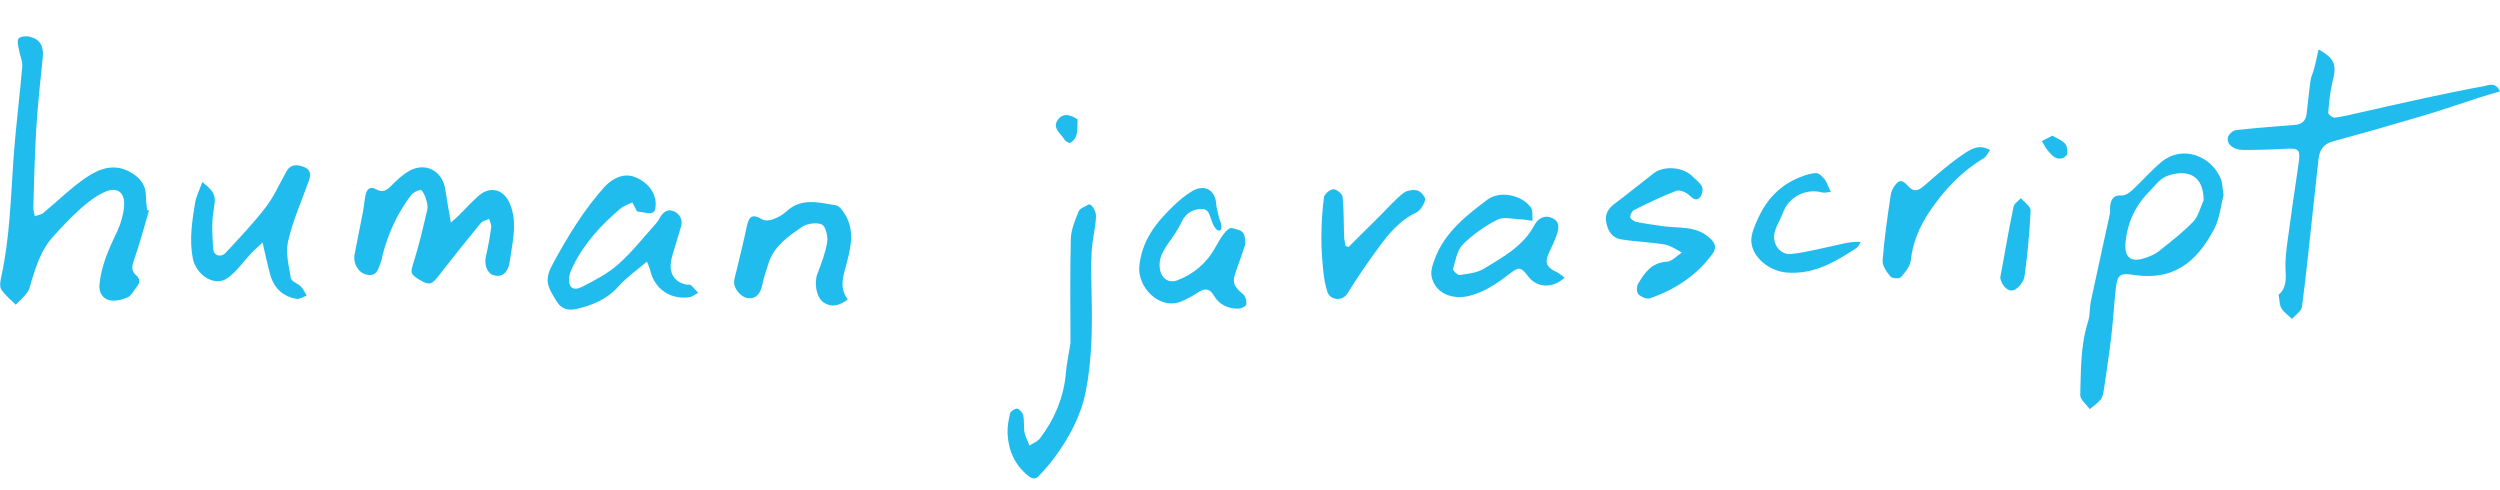 <svg xmlns="http://www.w3.org/2000/svg" width="1500.112" height="294"><g fill="#21BCEE"><path d="M729.535 137.302c-.211-.267-.413-.537-.595-.816.182.278.378.551.589.817l.006-.001zm5.409-2.458l-.148-.106-.003.014.151.092zm477.715-15.945c1.147 1.38 2.877 2.787 4.152 4.172-1.275-1.385-3.004-2.792-4.152-4.172-1.005 1.111-2.424 2.136-3.397 3.256.973-1.119 2.392-2.144 3.397-3.256zm-482.147 9.365c.145.543.303 1.069.496 1.56-.193-.49-.351-1.016-.496-1.56zm-.447-2.177c.099.692.226 1.348.382 1.97-.156-.622-.283-1.278-.382-1.97zm-640.662.257l-1.167-.348c-.234-2.723-.66-5.445-.667-8.168-.014-6.467-2.986-10.64-8.539-14.047-10.132-6.216-19.345-2.683-27.493 2.846-9.087 6.167-16.967 14.1-25.504 21.103-1.351 1.109-3.398 1.369-5.123 2.022-.321-1.699-.966-3.408-.914-5.095.49-15.804.79-31.621 1.766-47.397.887-14.35 2.447-28.661 3.909-42.969.664-6.489-1.599-10.776-7.822-12.269-2.126-.511-5.596-.238-6.688 1.108-1.091 1.345-.16 4.511.218 6.824.547 3.339 2.244 6.702 1.974 9.932-1.516 18.123-3.886 36.18-5.183 54.314-1.725 24.114-2.213 48.328-7.452 72.081-.535 2.424-1.08 5.691.075 7.464 2.243 3.443 5.692 6.103 8.641 9.088 2.389-2.476 5.08-4.733 7.06-7.5 1.32-1.844 1.667-4.399 2.376-6.659 2.95-9.388 5.964-18.806 12.67-26.305 5.312-5.94 10.795-11.788 16.727-17.089 4.378-3.913 9.243-7.661 14.535-10.072 7.377-3.363 12.271.109 11.667 8.285-.404 5.456-2.104 11.104-4.48 16.064-4.802 10.018-9.263 20.02-10.315 31.232-.443 4.7 1.95 8.393 5.896 9.33 3.395.806 7.688-.184 10.999-1.676 2.376-1.069 3.834-4.243 5.62-6.542 1.802-2.32 2.062-4.544-.451-6.694-2.872-2.457-2.774-5.063-1.482-8.734 3.479-9.892 6.153-20.067 9.147-30.129zm1400.458-74.531c-11.803 2.15-23.553 4.604-35.283 7.129-13.127 2.828-26.206 5.873-39.314 8.793-4.791 1.067-9.571 2.299-14.427 2.883-1.198.145-3.893-2.054-3.812-2.999.528-6.293 1.127-12.663 2.647-18.773 2.523-10.131 1.392-13.56-8.428-19.192-.893 3.96-1.668 7.753-2.626 11.5-.615 2.412-1.852 4.705-2.195 7.137-.958 6.759-1.497 13.576-2.395 20.345-.523 3.951-2.939 6.009-7.021 6.327-11.779.917-23.566 1.803-35.303 3.126-1.79.202-4.311 2.389-4.781 4.124-1.13 4.156 2.995 7.728 8.983 7.76 8.115.042 16.243-.195 24.347-.654 9.561-.542 10.287.14 8.914 9.47-2.245 15.249-4.49 30.496-6.522 45.773-.765 5.753-1.53 11.62-1.212 17.375.325 5.896.362 11.27-4.173 14.87.582 3.112.449 6.065 1.711 8.191 1.485 2.502 4.179 4.285 6.348 6.379 2.068-2.419 5.616-4.644 5.968-7.29 2.546-19.199 4.447-38.484 6.554-57.741 1.122-10.252 2.268-20.502 3.363-30.758.572-5.351 2.714-9.096 8.433-10.665 18.303-5.02 36.562-10.203 54.754-15.61 11.286-3.355 22.411-7.252 33.624-10.856 3.884-1.25 7.815-2.346 12.098-3.625-2.742-5.938-6.969-3.619-10.252-3.019zm-192.832 45.312c-6.277 5.198-11.64 11.487-17.646 17.032-1.694 1.564-4.271 3.25-6.333 3.12-4.96-.31-6.349 2.333-6.844 6.302-.201 1.612.117 3.311-.221 4.879-3.739 17.338-7.631 34.645-11.31 51.996-.868 4.1-.471 8.536-1.733 12.473-4.619 14.394-4.246 29.305-4.709 44.069-.089 2.782 3.724 5.687 5.735 8.533 2.196-1.879 4.69-3.518 6.483-5.724 1.176-1.445 1.614-3.674 1.903-5.622 1.604-10.777 3.238-21.554 4.514-32.373 1.121-9.51 1.638-19.091 2.695-28.611.933-8.387 2.476-9.515 10.539-8.257 23.309 3.634 37.676-6.843 48.534-27.605 3.341-6.391 3.991-14.19 5.589-20.265-.689-4.278-.609-7.344-1.696-9.915-5.926-14.009-23.281-20.149-35.5-10.032zm18.988 35.909c-6.363 6.592-13.751 12.228-20.947 17.968-2.192 1.749-5.055 2.796-7.759 3.739-8.717 3.044-12.798-.248-11.886-9.479 1.168-11.83 5.941-22.006 14.344-30.419 3.637-3.642 6.231-8.036 11.987-9.759 10.244-3.068 20.37-.715 20.543 15.028-2.028 4.372-3.12 9.647-6.282 12.922zm-1028.692-15.653c-4.269 3.66-8.008 7.932-12.019 11.894-1.195 1.182-2.501 2.25-4.785 4.288-1.306-7.734-2.445-13.775-3.325-19.855-1.576-10.879-11.464-16.536-21.13-11.42-4.182 2.213-7.844 5.67-11.209 9.086-2.737 2.777-5.122 4.435-8.935 2.303-3.847-2.151-5.872-.235-6.62 3.475-.646 3.206-.854 6.498-1.465 9.712-1.631 8.575-3.43 17.118-5.053 25.694-1.062 5.611 2.202 11.12 7.284 12.252 6.248 1.39 6.938-3.704 8.489-7.63.529-1.337.669-2.823 1.033-4.23 3.36-12.97 8.863-24.96 16.932-35.661 1.28-1.697 3.791-3.062 5.869-3.276.884-.092 2.482 3.055 3.092 4.944.712 2.202 1.382 4.797.882 6.947-2.458 10.569-4.898 21.178-8.179 31.508-1.969 6.201-2.278 7.034 3.984 10.73 5.366 3.166 6.969 2.585 10.839-2.406 8.359-10.773 16.897-21.412 25.551-31.95 1.06-1.292 3.275-1.635 4.955-2.417.442 1.665 1.446 3.408 1.227 4.981-.814 5.829-1.785 11.663-3.171 17.379-1.192 4.92.728 10.362 4.643 11.437 5.047 1.386 8.43-1.298 9.527-7.579.314-1.792.583-3.591.862-5.39 1.532-9.896 3.458-19.717-.5-29.615-3.514-8.777-11.613-11.345-18.778-5.201zm127.187 53.681c-.546-.47-1.747-.105-2.616-.282-6.75-1.366-10.209-6.162-9.353-13.012.202-1.623.521-3.253.982-4.822 1.688-5.726 3.572-11.396 5.163-17.148 1.151-4.163-.919-7.52-4.396-9.049-3.669-1.612-6.588.607-8.43 4.063-.595 1.116-1.271 2.231-2.113 3.163-7.518 8.323-14.492 17.267-22.827 24.682-6.228 5.538-14.015 9.494-21.506 13.388-5.499 2.856-8.522.461-7.885-5.647.254-2.438 1.415-4.86 2.521-7.113 6.689-13.614 16.85-24.415 28.238-34.135 1.933-1.649 4.609-2.43 7.124-3.703l2.848 5.432c1.613.249 3.184.438 4.733.74 5.01.978 6.418-.12 6.455-5.097.053-7.087-5.103-13.625-12.984-16.466-5.945-2.143-12.666.476-17.885 6.27-12.365 13.729-21.777 29.396-30.598 45.486-5.486 10.006-3.972 13.712 2.366 23.508 2.71 4.189 6.782 5.172 11.514 4.089 9.728-2.225 18.447-5.884 25.384-13.702 4.716-5.316 10.76-9.453 16.95-14.75.873 2.309 1.612 3.761 1.973 5.302 2.599 11.094 11.906 17.637 23.435 16.097 1.868-.25 3.569-1.738 5.347-2.655-1.462-1.568-2.826-3.25-4.44-4.639zm238.839-48.43c1.524 2.405 4.413 4.867 4.315 7.204.098-2.337-1.926-7.204-4.315-7.204zm4.316 7.204c.097-2.337-2.792-4.799-4.315-7.204-2.071 1.318-5.244 2.186-6.007 4.042-2.194 5.341-4.655 11.05-4.798 16.671-.545 21.463-.219 42.948-.219 62.587-1.123 7.124-2.25 12.291-2.701 17.518-1.272 14.763-6.703 27.856-15.563 39.548-1.46 1.929-4.155 2.92-6.281 4.346-1.037-2.601-2.501-5.123-3.004-7.822-.623-3.342-.087-6.905-.774-10.225-.335-1.618-2.133-3.771-3.595-4.065-1.258-.252-3.982 1.542-4.305 2.861-.99 4.041-1.729 8.321-1.493 12.449.568 9.979 4.353 18.484 12.406 25.021 2.738 2.222 4.642 1.845 6.536-.17 3.225-3.427 6.365-6.979 9.153-10.766 8.819-11.979 15.888-25.074 18.774-39.63 3.792-19.111 4.008-38.628 3.54-58.108-.208-8.656-.47-17.342.021-25.972.398-7.056 2.331-14.03 2.625-21.081zm-475.317-29.664c-4.003-1.487-7.886-1.892-10.458 2.696-4.054 7.234-7.438 14.999-12.442 21.51-7.399 9.625-15.834 18.476-24.12 27.385-2.714 2.917-7.055 1.671-7.338-2.192-.568-7.716-1.146-15.681.152-23.221 1.434-8.33 1.593-10.482-6.733-17.123-1.617 4.568-3.719 8.572-4.397 12.803-1.746 10.891-3.505 21.606-1.322 32.984 1.868 9.73 12.915 17.559 20.98 11.762 5.425-3.901 9.37-9.844 14.057-14.798 1.917-2.023 4.045-3.849 6.81-6.455 1.875 7.915 3.047 13.736 4.657 19.437 2.257 7.99 7.61 13.018 15.83 14.363 1.854.304 4.008-1.234 6.025-1.924-1.134-1.839-1.999-3.938-3.469-5.449-1.832-1.881-5.682-3.015-6.012-4.928-1.271-7.377-3.314-15.361-1.692-22.333 2.903-12.479 8.237-24.396 12.583-36.537 1.287-3.602.735-6.553-3.111-7.98zm747.254 51.162c1.665-3.404 3.283-6.866 4.49-10.446 1.248-3.701 2.12-7.663-2.523-9.957-4.847-2.395-8.945.519-10.698 3.874-6.758 12.931-18.928 19.372-30.462 26.429-4.104 2.511-9.551 3.059-14.49 3.804-1.22.185-4.294-2.786-4.06-3.586 1.501-5.123 2.453-11.272 5.924-14.759 5.933-5.963 13.18-11.002 20.684-14.854 3.708-1.903 9.222-.389 13.911-.231 2.408.083 4.804.583 7.204.895-.274-2.714.39-6.099-.989-8.021-5.399-7.526-18.675-10.272-26.157-4.624-12.583 9.5-25.238 19.323-31.225 34.804-1.363 3.528-2.905 7.72-2.21 11.172 2.004 9.951 12.019 14.344 22.781 11.661 9.128-2.277 16.448-7.387 23.656-12.92 6.119-4.696 7.045-4.594 11.747 1.523 5.104 6.643 14.648 7.177 21.667.475-1.793-1.25-3.306-2.658-5.089-3.479-5.976-2.753-7.068-5.818-4.161-11.76zm-187.73 10.766c2.035-5.576 3.91-11.211 5.384-15.459-.032-5.294-.83-7.375-3.531-8.514-.665-.279-4.406-1.279-4.569-1.297-2.997-.343-6.97 6.334-10.062 11.901-5.112 9.201-12.87 15.757-22.71 19.495-5.686 2.159-10.918-1.93-10.555-9.908.033-6.97 6.283-13.134 10.531-20.254.92-1.542 1.839-3.103 2.569-4.739 2.366-5.304 7.47-8.496 13.141-7.843 1.069.125 2.475.958 2.961 1.872.198.371.375.753.544 1.139l.103.234c.156.371.304.744.444 1.122l.095.26.371 1.042.43 1.223.093.256c.144.398.293.795.454 1.188l.051.118c.148.357.307.708.477 1.058l.099.203c.183.363.383.718.602 1.067l.146.223c2.068 3.114 3.672 1.637 3.864.817.243-1.04.206-2.874-1.051-5.683-.49-1.513-1.922-7.83-1.946-8.663-.252-8.753-6.877-12.765-14.391-8.313-4.019 2.382-7.711 5.479-11.102 8.722-10.518 10.057-19.227 20.929-20.696 36.501-1.171 12.416 12.218 26.578 25.421 20.924 3.317-1.42 6.545-3.162 9.557-5.147 4.001-2.638 7.034-2.998 9.818 1.762 3.211 5.487 8.542 7.887 14.745 7.808 1.667-.021 4.562-1.516 4.698-2.608.247-1.976-.53-4.915-1.984-6.12-5.921-4.909-6.687-7.025-4.001-14.387zm283.863-19.465c-8.454-7.538-19.221-5.484-29.055-7.058-4.979-.783-9.994-1.399-14.915-2.451-1.409-.302-3.534-1.831-3.573-2.863-.056-1.454 1.167-3.7 2.468-4.341 8.295-4.09 16.632-8.176 25.267-11.436 2.041-.77 5.938.944 7.792 2.742 2.23 2.163 4.273 3.511 6.314 1.244 1.305-1.45 2.043-4.831 1.233-6.441-1.314-2.618-4.048-4.556-6.283-6.673-5.497-5.205-16.689-5.986-22.592-1.455-7.923 6.083-15.626 12.453-23.631 18.423-3.74 2.789-5.798 6.134-5.022 10.673.875 5.118 3.36 9.714 8.842 10.607 8.736 1.424 17.668 1.661 26.393 3.136 3.581.605 6.84 3.125 10.245 4.774-2.998 1.933-5.911 5.341-9.009 5.518-9.12.521-13.375 6.604-17.261 13.228-.948 1.613-.968 5.122.133 6.261 1.57 1.624 5.012 3.14 6.891 2.491 15.026-5.187 27.972-13.55 37.524-26.583 2.876-3.922 1.682-6.727-1.761-9.796zm-518.925-14.39c-1.294-2.019-3.215-4.734-5.176-5.043-10.206-1.606-20.743-4.813-29.847 3.744-2.189 2.06-5.095 3.584-7.936 4.643-1.928.719-4.816 1.031-6.413.078-5.622-3.359-7.998-2.318-9.322 4.16-1.815 8.879-4.091 17.663-6.166 26.489-.498 2.117-1.186 4.216-1.422 6.362-.489 4.435 4.098 9.851 8.489 10.271 4.507.434 7.268-2.55 8.411-8.093.944-4.579 2.431-9.063 3.935-13.504 3.359-9.909 11.733-15.503 19.628-21.045 3.094-2.172 8.833-3.026 12.133-1.608 2.271.975 3.773 7.106 3.226 10.554-1.035 6.534-3.544 12.888-5.905 19.144-1.983 5.253-.739 13.994 3.756 17.085 4.508 3.099 9.275 2.172 14.475-1.786-5.392-7.328-2.576-14.377-.584-21.929 2.566-9.74 4.817-20.007-1.282-29.522zm343.731-13.941c-2.563-.667-6.379-.081-8.423 1.529-4.817 3.793-8.906 8.513-13.285 12.863-6.549 6.503-13.093 13.009-19.64 19.516l-1.866-.655c-.288-2.036-.764-4.068-.836-6.112-.275-7.793-.071-15.626-.877-23.358-.189-1.807-3.709-4.626-5.572-4.532-2.023.102-5.333 2.865-5.597 4.806-1.07 7.903-1.489 15.932-1.569 23.921-.066 6.697.468 13.422 1.125 20.097.421 4.274 1.169 8.598 2.452 12.684 1.615 5.142 9.046 5.973 12.072 1.046 5.786-9.422 12.096-18.551 18.63-27.479 6.125-8.369 12.684-16.323 22.51-21.01 2.574-1.229 4.776-4.812 5.489-7.72.366-1.504-2.601-5.072-4.613-5.596zm327.623-21.828c-7.943 5.312-15.18 11.728-22.44 17.998-3.405 2.94-6.293 5.778-10.507 1.484-1.838-1.875-3.943-4.71-6.601-2.42-2.039 1.758-3.694 4.793-4.1 7.476-1.976 13.068-3.847 26.181-4.869 39.346-.243 3.126 2.47 6.894 4.732 9.607.973 1.168 5.362 1.38 6.287.334 2.595-2.93 5.549-6.601 5.928-10.232 1.097-10.497 5.224-20.022 10.676-28.295 8.582-13.02 19.294-24.556 33.006-32.79 1.641-.985 2.547-3.195 3.874-4.944-6.831-3.858-11.875-.313-15.986 2.436zm-72.984 53.895c-10.075 2.104-20.076 4.9-30.262 6.026-7.056.78-11.959-6.525-9.944-13.476 1.121-3.869 3.484-7.362 4.842-11.182 3.367-9.477 13.69-14.897 23.432-12.286 1.643.44 3.569-.187 5.364-.319l-.823-1.593c-.949-1.998-1.589-4.241-2.935-5.919-1.304-1.626-3.34-3.749-5.042-3.736-3.154.022-6.408 1.164-9.433 2.326-12.016 4.622-20.265 13.345-25.471 24.86-2.03 4.49-4.403 9.626-4.008 14.246.816 9.57 11.24 17.381 20.953 18.213 16.409 1.406 29.435-6.343 42.264-14.808 1.087-.717 1.6-2.305 2.379-3.488-4.367-.382-7.836.409-11.316 1.136zm111.63-23.299c-1.275-1.386-3.005-2.792-4.152-4.172-1.005 1.111-2.424 2.136-3.397 3.256-.139.16-.269.322-.387.486-.315.438-.548.894-.649 1.376-2.563 12.194-4.664 24.486-6.919 36.746-.327 1.779-.658 3.559-1.108 5.991.218.64.49 1.828 1.011 2.897 1.6 3.291 4.747 5.814 7.783 4.188 2.701-1.447 5.43-5.15 5.84-8.172 1.777-13.073 3.036-26.246 3.64-39.422.025-.589-.195-1.189-.576-1.797-.289-.455-.663-.915-1.086-1.377zm-570.191-51.397c-3.302-2.267-8.343-4.554-11.755.076 3.411-4.629 7.505-1.153 11.755-.076zm-4.392 14.041c5.297-3.195 3.997-8.679 4.392-14.041-4.25-1.077-8.343-4.554-11.755.076-3.815 5.175 1.639 8.17 3.697 11.822.627 1.116 3.053 2.513 3.666 2.143zm589.338-4.319l-6.335 3.26c.919 1.584 1.722 3.255 2.792 4.729 1.052 1.449 2.287 2.796 3.6 4.019 2.751 2.56 6.257 2.226 8.28-.069 1.117-1.265.657-5.379-.629-6.953-1.857-2.273-5.11-3.404-7.708-4.986zm-505.888 47.328c.156.371.304.744.444 1.122"/><path d="M727.566 133.817l.051.118"/><path d="M725.032 127.352c.198.371.375.753.544 1.139"/><path d="M728.794 136.263l.146.223"/><path d="M728.193 135.196l-.099-.203"/><path d="M726.218 130.107l.371 1.042"/><path d="M727.02 132.373l.093.256"/><path d="M729.722 137.551l-.027-.033.012.016.015.017z"/></g></svg>